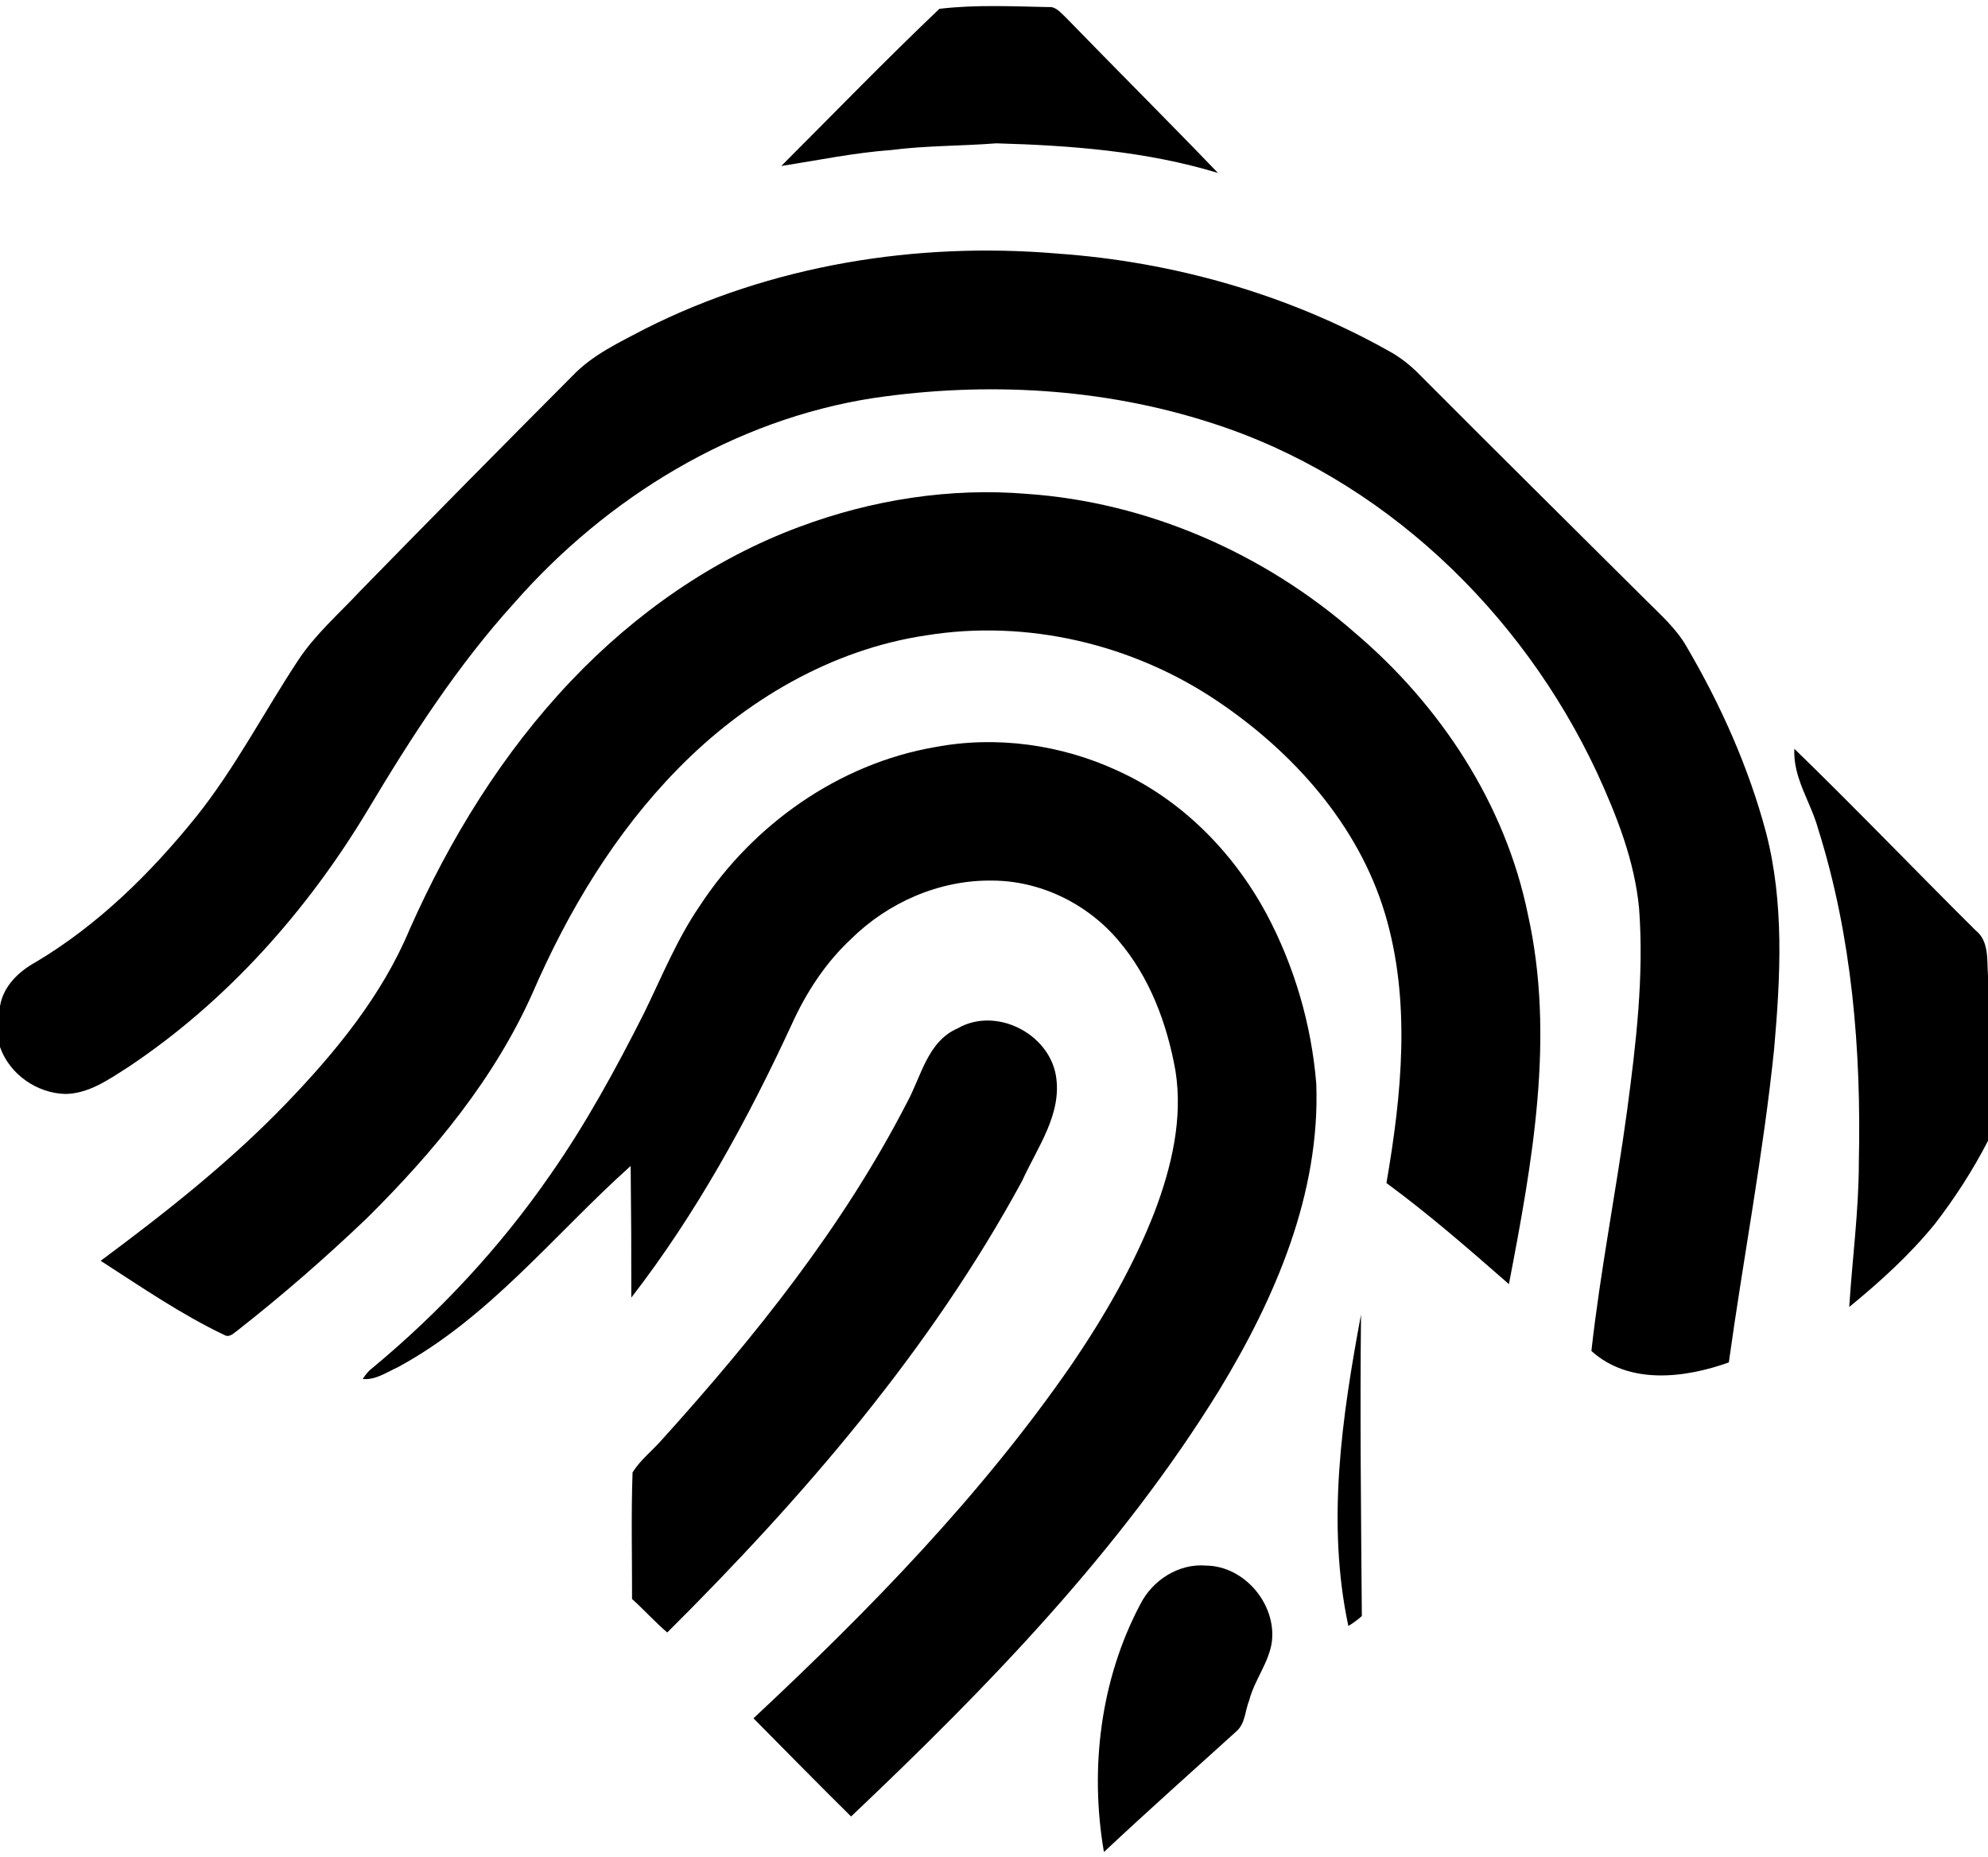 <?xml version="1.0" encoding="UTF-8" ?>
<!DOCTYPE svg PUBLIC "-//W3C//DTD SVG 1.1//EN" "http://www.w3.org/Graphics/SVG/1.1/DTD/svg11.dtd">
<svg width="455pt" height="425pt" viewBox="0 0 455 425" version="1.1" xmlns="http://www.w3.org/2000/svg">
<g id="#000000ff">
<path fill="#000000" opacity="1.00" d=" M 178.82 37.98 C 190.84 25.96 202.69 13.74 215.00 2.02 C 223.24 1.03 231.70 1.46 240.03 1.62 C 241.72 1.45 242.80 3.00 243.93 3.99 C 255.49 15.90 267.26 27.61 278.76 39.58 C 262.35 34.59 245.08 33.28 228.02 32.80 C 220.03 33.43 211.98 33.30 204.01 34.33 C 195.53 34.95 187.20 36.68 178.82 37.98 Z" />
<path fill="#000000" opacity="1.00" d=" M 147.52 75.31 C 176.53 60.64 209.75 55.29 242.00 58.03 C 268.43 59.89 294.56 67.28 317.71 80.24 C 320.47 81.72 322.93 83.69 325.11 85.94 C 342.22 103.13 359.47 120.19 376.67 137.30 C 380.01 140.66 383.66 143.83 386.03 148.01 C 393.83 161.31 400.19 175.53 404.18 190.45 C 408.39 206.61 407.50 223.49 406.06 239.96 C 403.59 264.04 399.01 287.82 395.68 311.79 C 385.56 315.40 372.87 316.96 364.23 309.17 C 366.28 290.72 369.92 272.48 372.41 254.08 C 374.44 238.81 376.29 223.39 375.15 207.96 C 374.13 197.00 370.02 186.64 365.47 176.73 C 348.19 139.79 316.26 109.18 277.08 96.73 C 252.31 88.75 225.64 87.31 199.97 91.08 C 168.01 96.00 138.97 113.78 117.79 137.88 C 104.75 152.24 94.19 168.60 84.27 185.21 C 70.35 208.44 51.86 229.23 29.23 244.28 C 24.89 247.04 20.36 250.26 15.01 250.35 C 8.45 250.21 2.18 245.84 0.00 239.60 L 0.00 230.27 C 0.73 225.71 4.29 222.30 8.18 220.18 C 22.47 211.66 34.51 199.80 44.90 186.91 C 53.81 175.77 60.37 163.03 68.20 151.16 C 72.11 145.21 77.53 140.51 82.35 135.34 C 98.50 118.81 114.73 102.36 131.04 86.00 C 135.62 81.18 141.74 78.37 147.52 75.31 Z" />
<path fill="#000000" opacity="1.00" d=" M 183.09 120.52 C 199.59 114.37 217.45 111.56 235.02 113.02 C 262.70 114.94 289.35 126.63 310.16 144.86 C 329.66 161.43 344.54 183.99 349.69 209.25 C 355.97 237.31 350.68 266.13 345.35 293.87 C 336.23 285.89 327.08 277.91 317.32 270.73 C 320.82 250.46 322.98 229.12 316.99 209.09 C 310.88 188.73 295.96 172.09 278.58 160.41 C 259.26 147.39 235.04 141.67 211.99 145.40 C 190.19 148.63 170.34 160.40 155.07 176.03 C 140.77 190.63 130.07 208.40 121.97 227.07 C 113.21 246.82 99.21 263.68 83.98 278.77 C 74.55 287.78 64.70 296.36 54.44 304.41 C 53.55 305.01 52.63 306.16 51.43 305.55 C 41.45 300.80 32.31 294.50 23.04 288.53 C 37.96 277.46 52.62 265.90 65.53 252.49 C 76.81 240.76 87.40 227.88 93.73 212.74 C 102.95 191.95 115.05 172.27 130.77 155.75 C 145.35 140.41 163.17 127.89 183.09 120.52 Z" />
<path fill="#000000" opacity="1.00" d=" M 214.02 170.97 C 228.09 168.31 242.93 170.39 255.89 176.42 C 270.49 183.05 282.24 195.03 289.82 209.04 C 296.23 221.06 300.16 234.43 301.26 248.01 C 302.19 273.10 291.89 297.00 279.10 318.05 C 256.42 354.87 226.02 386.10 194.79 415.70 C 187.27 408.28 179.88 400.74 172.45 393.23 C 199.01 368.42 224.60 342.20 245.31 312.21 C 252.75 301.26 259.44 289.72 264.25 277.35 C 268.13 267.11 270.78 256.01 269.03 245.03 C 267.10 234.22 263.11 223.52 255.88 215.12 C 248.77 206.73 237.97 201.50 226.95 201.52 C 215.01 201.37 203.27 206.51 194.82 214.86 C 188.94 220.32 184.49 227.16 181.20 234.44 C 171.05 256.40 159.33 277.78 144.49 296.96 C 144.51 286.92 144.46 276.87 144.34 266.83 C 126.86 282.48 111.95 301.61 90.99 312.92 C 88.43 314.07 85.96 315.85 83.02 315.58 C 83.60 314.68 84.25 313.81 85.12 313.16 C 100.60 300.32 114.45 285.47 125.90 268.91 C 134.10 257.21 140.95 244.62 147.39 231.88 C 151.45 223.58 154.93 214.93 160.18 207.27 C 172.35 188.69 191.98 174.77 214.02 170.97 Z" />
<path fill="#000000" opacity="1.00" d=" M 410.68 171.36 C 424.72 184.98 438.26 199.11 452.15 212.90 C 455.31 215.38 454.73 219.72 455.00 223.30 L 455.00 261.07 C 451.57 267.74 447.48 274.08 442.90 280.02 C 437.13 287.14 430.31 293.31 423.24 299.10 C 423.94 288.07 425.43 277.09 425.44 266.03 C 426.01 240.36 423.88 214.32 416.13 189.72 C 414.45 183.55 410.33 178.00 410.68 171.36 Z" />
<path fill="#000000" opacity="1.00" d=" M 219.16 235.35 C 227.82 230.33 239.94 236.37 241.66 246.08 C 243.17 254.91 237.42 262.56 233.96 270.20 C 212.95 308.95 183.83 342.63 152.72 373.59 C 149.89 371.19 147.42 368.40 144.66 365.93 C 144.68 356.26 144.43 346.59 144.78 336.94 C 146.58 334.09 149.30 331.98 151.51 329.47 C 172.80 305.88 192.92 280.80 207.52 252.44 C 210.85 246.44 212.20 238.39 219.16 235.35 Z" />
<path fill="#000000" opacity="1.00" d=" M 311.50 300.84 C 311.25 323.84 311.51 346.84 311.69 369.83 C 310.73 370.68 309.70 371.45 308.60 372.10 C 303.57 348.49 307.13 324.25 311.50 300.84 Z" />
<path fill="#000000" opacity="1.00" d=" M 261.00 367.10 C 263.79 361.61 269.78 357.75 276.03 358.28 C 284.83 358.37 292.18 367.13 291.09 375.77 C 290.39 380.56 287.13 384.42 285.93 389.06 C 284.97 391.38 285.04 394.31 283.09 396.11 C 272.93 405.33 262.66 414.44 252.66 423.83 C 249.36 404.70 251.86 384.34 261.00 367.10 Z" />
</g>
</svg>
